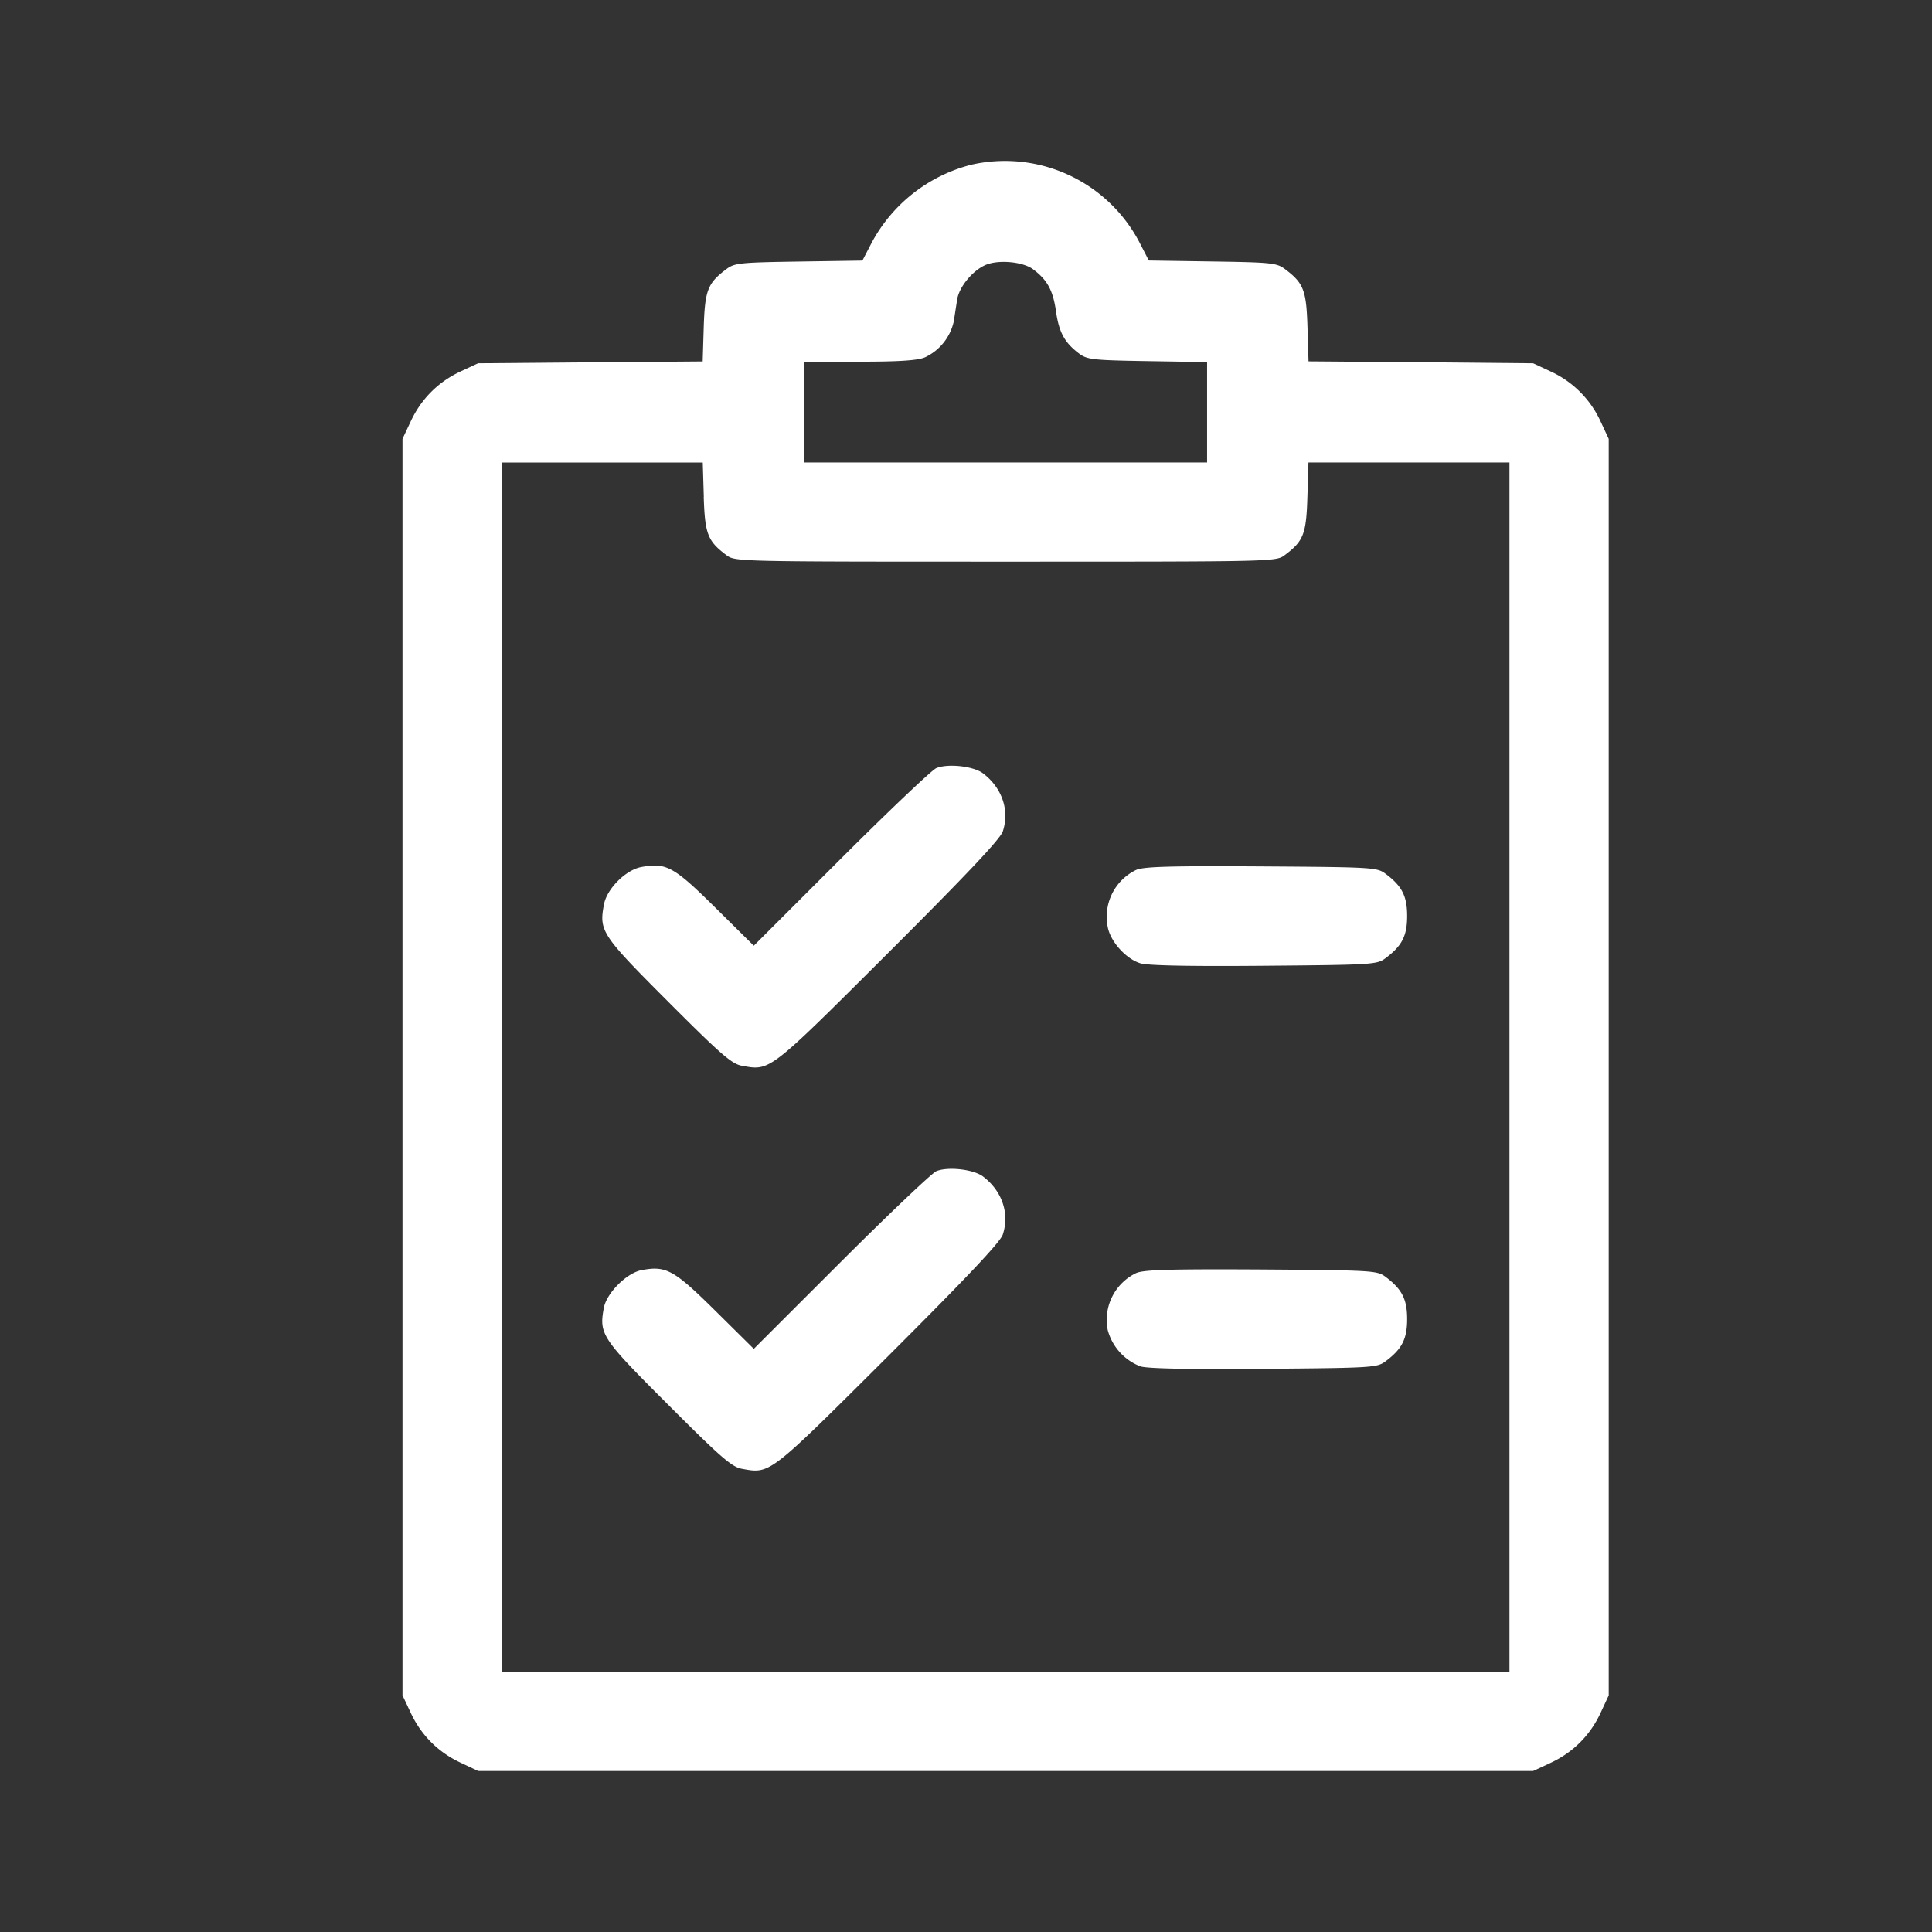 <svg width="24" height="24" fill="none" xmlns="http://www.w3.org/2000/svg"><rect width="100%" height="100%" fill="#333333" stroke="none"/><path fill-rule="evenodd" clip-rule="evenodd" d="M12.044 2.052a1.95 1.95 0 00-1.215.962l-.116.223-.79.012c-.727.011-.799.018-.898.093-.234.175-.268.262-.283.722l-.013.426-1.395.011-1.395.012-.219.102c-.277.13-.487.34-.617.618L5 5.452V21.06l.103.219c.13.277.34.487.617.617l.22.104h13.105l.219-.102c.278-.13.488-.34.618-.618l.102-.219V5.452l-.102-.219a1.26 1.26 0 00-.618-.618l-.219-.102L17.65 4.5l-1.395-.011-.013-.426c-.014-.46-.048-.547-.282-.722-.1-.075-.172-.082-.899-.093l-.79-.012-.115-.223a1.886 1.886 0 00-2.11-.962zm.79 1.294c.176.13.247.262.284.521.037.262.107.39.288.526.099.074.173.082.849.093l.74.012v1.247H9.989V4.493h.686c.49 0 .722-.015.813-.053a.647.647 0 00.36-.447l.042-.271c.023-.154.186-.355.347-.428.158-.072.469-.045.598.052zM8.742 6.173c.015.462.049.549.283.724.107.08.136.08 3.467.08 3.33 0 3.36 0 3.466-.08.235-.175.269-.262.283-.724l.013-.428h2.497v15.023H6.232V5.746H8.73l.013.427zm2.889 3.369c-.054.022-.586.527-1.183 1.123l-1.084 1.083-.48-.475c-.516-.51-.609-.56-.919-.502-.192.036-.426.27-.462.463-.063.332-.032.379.796 1.208.655.656.791.774.916.797.355.064.328.085 1.82-1.403.978-.976 1.391-1.414 1.422-1.508.087-.264-.01-.544-.248-.723-.119-.088-.434-.123-.578-.063zm2.482 1.265a.645.645 0 00-.352.71c.034.182.23.398.407.45.093.028.625.038 1.539.03 1.338-.011 1.4-.015 1.503-.093.206-.153.27-.278.27-.525 0-.248-.064-.373-.27-.526-.104-.078-.162-.081-1.543-.09-1.133-.007-1.46.002-1.554.044zm-2.482 3.742c-.054.023-.586.528-1.183 1.124l-1.084 1.083-.48-.475c-.514-.508-.61-.56-.913-.503-.185.034-.435.284-.47.469-.06.328-.03.375.798 1.202.654.655.792.774.916.797.355.064.328.085 1.82-1.402.978-.977 1.391-1.414 1.422-1.508.087-.264-.01-.545-.248-.723-.119-.088-.434-.123-.578-.064zm2.482 1.266a.645.645 0 00-.352.709.67.67 0 00.407.45c.093.028.625.038 1.539.03 1.338-.011 1.4-.015 1.503-.092.206-.153.27-.278.27-.526 0-.247-.064-.372-.27-.526-.104-.077-.162-.08-1.543-.09-1.133-.006-1.46.003-1.554.045z" fill="#fff"/></svg>